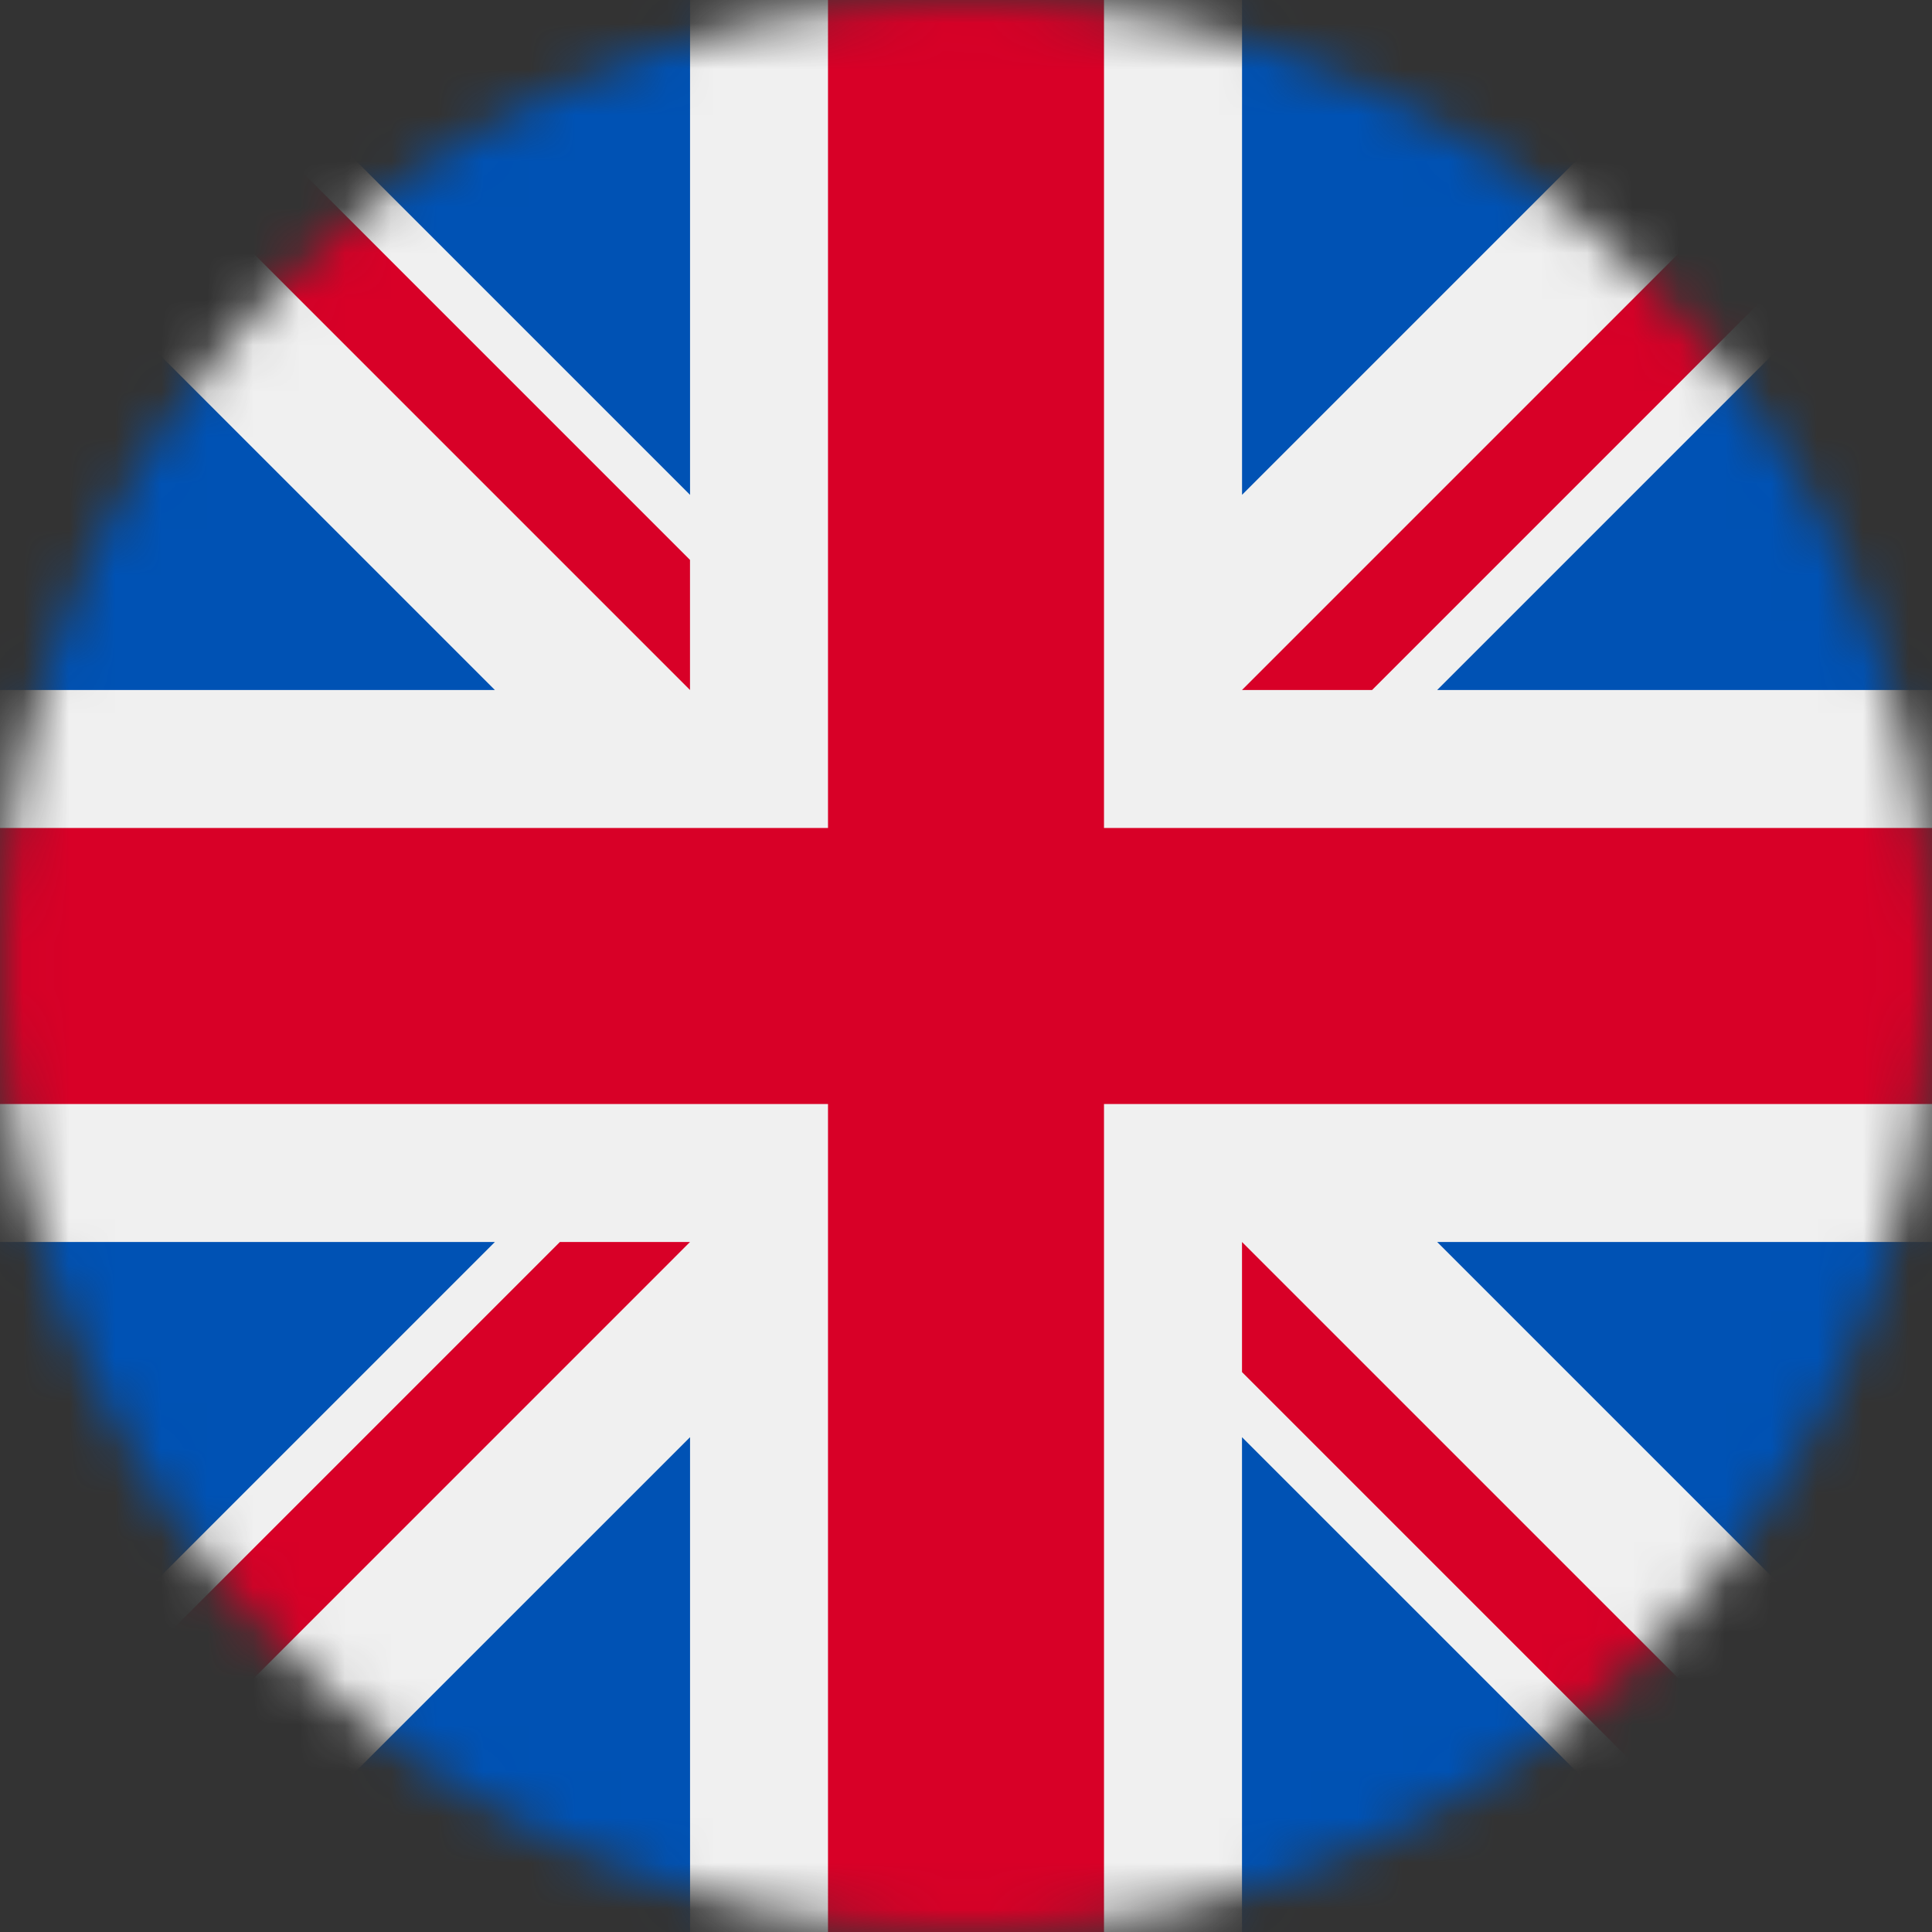 <svg width="42" height="42" viewBox="0 0 42 42" fill="none" xmlns="http://www.w3.org/2000/svg">
<rect x="0" y="0" width="42" height="42" fill="#333333" stroke="none"/>
<mask id="mask0" mask-type="alpha" maskUnits="userSpaceOnUse" x="0" y="0" width="42" height="42">
<circle cx="21" cy="21" r="21" fill="white"/>
</mask>
<g mask="url(#mask0)">
<path d="M21 44C8.297 44 -2 33.703 -2 21C-2 8.297 8.297 -2 21 -2C33.703 -2 44 8.297 44 21C44 33.703 33.703 44 21 44Z" fill="#F0F0F0"/>
<path d="M39.246 6.997C41.053 9.348 42.415 12.057 43.208 15H31.243L39.246 6.997Z" fill="#0052B4"/>
<path d="M-1.207 15C-0.414 12.057 0.948 9.348 2.755 6.997L10.758 15H-1.207Z" fill="#0052B4"/>
<path d="M43.208 27C42.415 29.943 41.052 32.653 39.246 35.003L31.243 27H43.208Z" fill="#0052B4"/>
<path d="M6.998 2.755C9.348 0.948 12.057 -0.414 15.001 -1.208V10.758L6.998 2.755Z" fill="#0052B4"/>
<path d="M35.003 39.245C32.653 41.052 29.944 42.414 27 43.208V31.243L35.003 39.245Z" fill="#0052B4"/>
<path d="M27.001 -1.208C29.944 -0.414 32.653 0.948 35.003 2.755L27.001 10.757V-1.208Z" fill="#0052B4"/>
<path d="M15.001 43.208C12.057 42.414 9.348 41.052 6.998 39.245L15.001 31.243V43.208Z" fill="#0052B4"/>
<path d="M10.758 27L2.755 35.003C0.948 32.653 -0.414 29.943 -1.207 27H10.758Z" fill="#0052B4"/>
<path d="M-1.805 18H18H18V-1.805C18.982 -1.933 19.983 -2 21 -2C22.017 -2 23.018 -1.933 24 -1.805V18V18H43.805C43.933 18.982 44 19.983 44 21C44 22.017 43.933 23.018 43.805 24H24H24V43.805C23.018 43.933 22.017 44 21 44C19.983 44 18.982 43.933 18 43.805V24V24H-1.805C-1.933 23.018 -2 22.017 -2 21C-2 19.983 -1.933 18.982 -1.805 18Z" fill="#D80027"/>
<path d="M15 27L4.737 37.264C4.265 36.792 3.814 36.298 3.385 35.787L12.171 27H15V27Z" fill="#D80027"/>
<path d="M27 27H27L37.264 37.263C36.792 37.736 36.298 38.186 35.787 38.615L27 29.828V27Z" fill="#D80027"/>
<path d="M27 15V15L37.263 4.737C37.735 5.208 38.186 5.702 38.615 6.213L29.828 15H27V15Z" fill="#D80027"/>
<path d="M15 15L4.737 4.737C5.208 4.265 5.702 3.814 6.213 3.385L15 12.172V15Z" fill="#D80027"/>
</g>
</svg>
